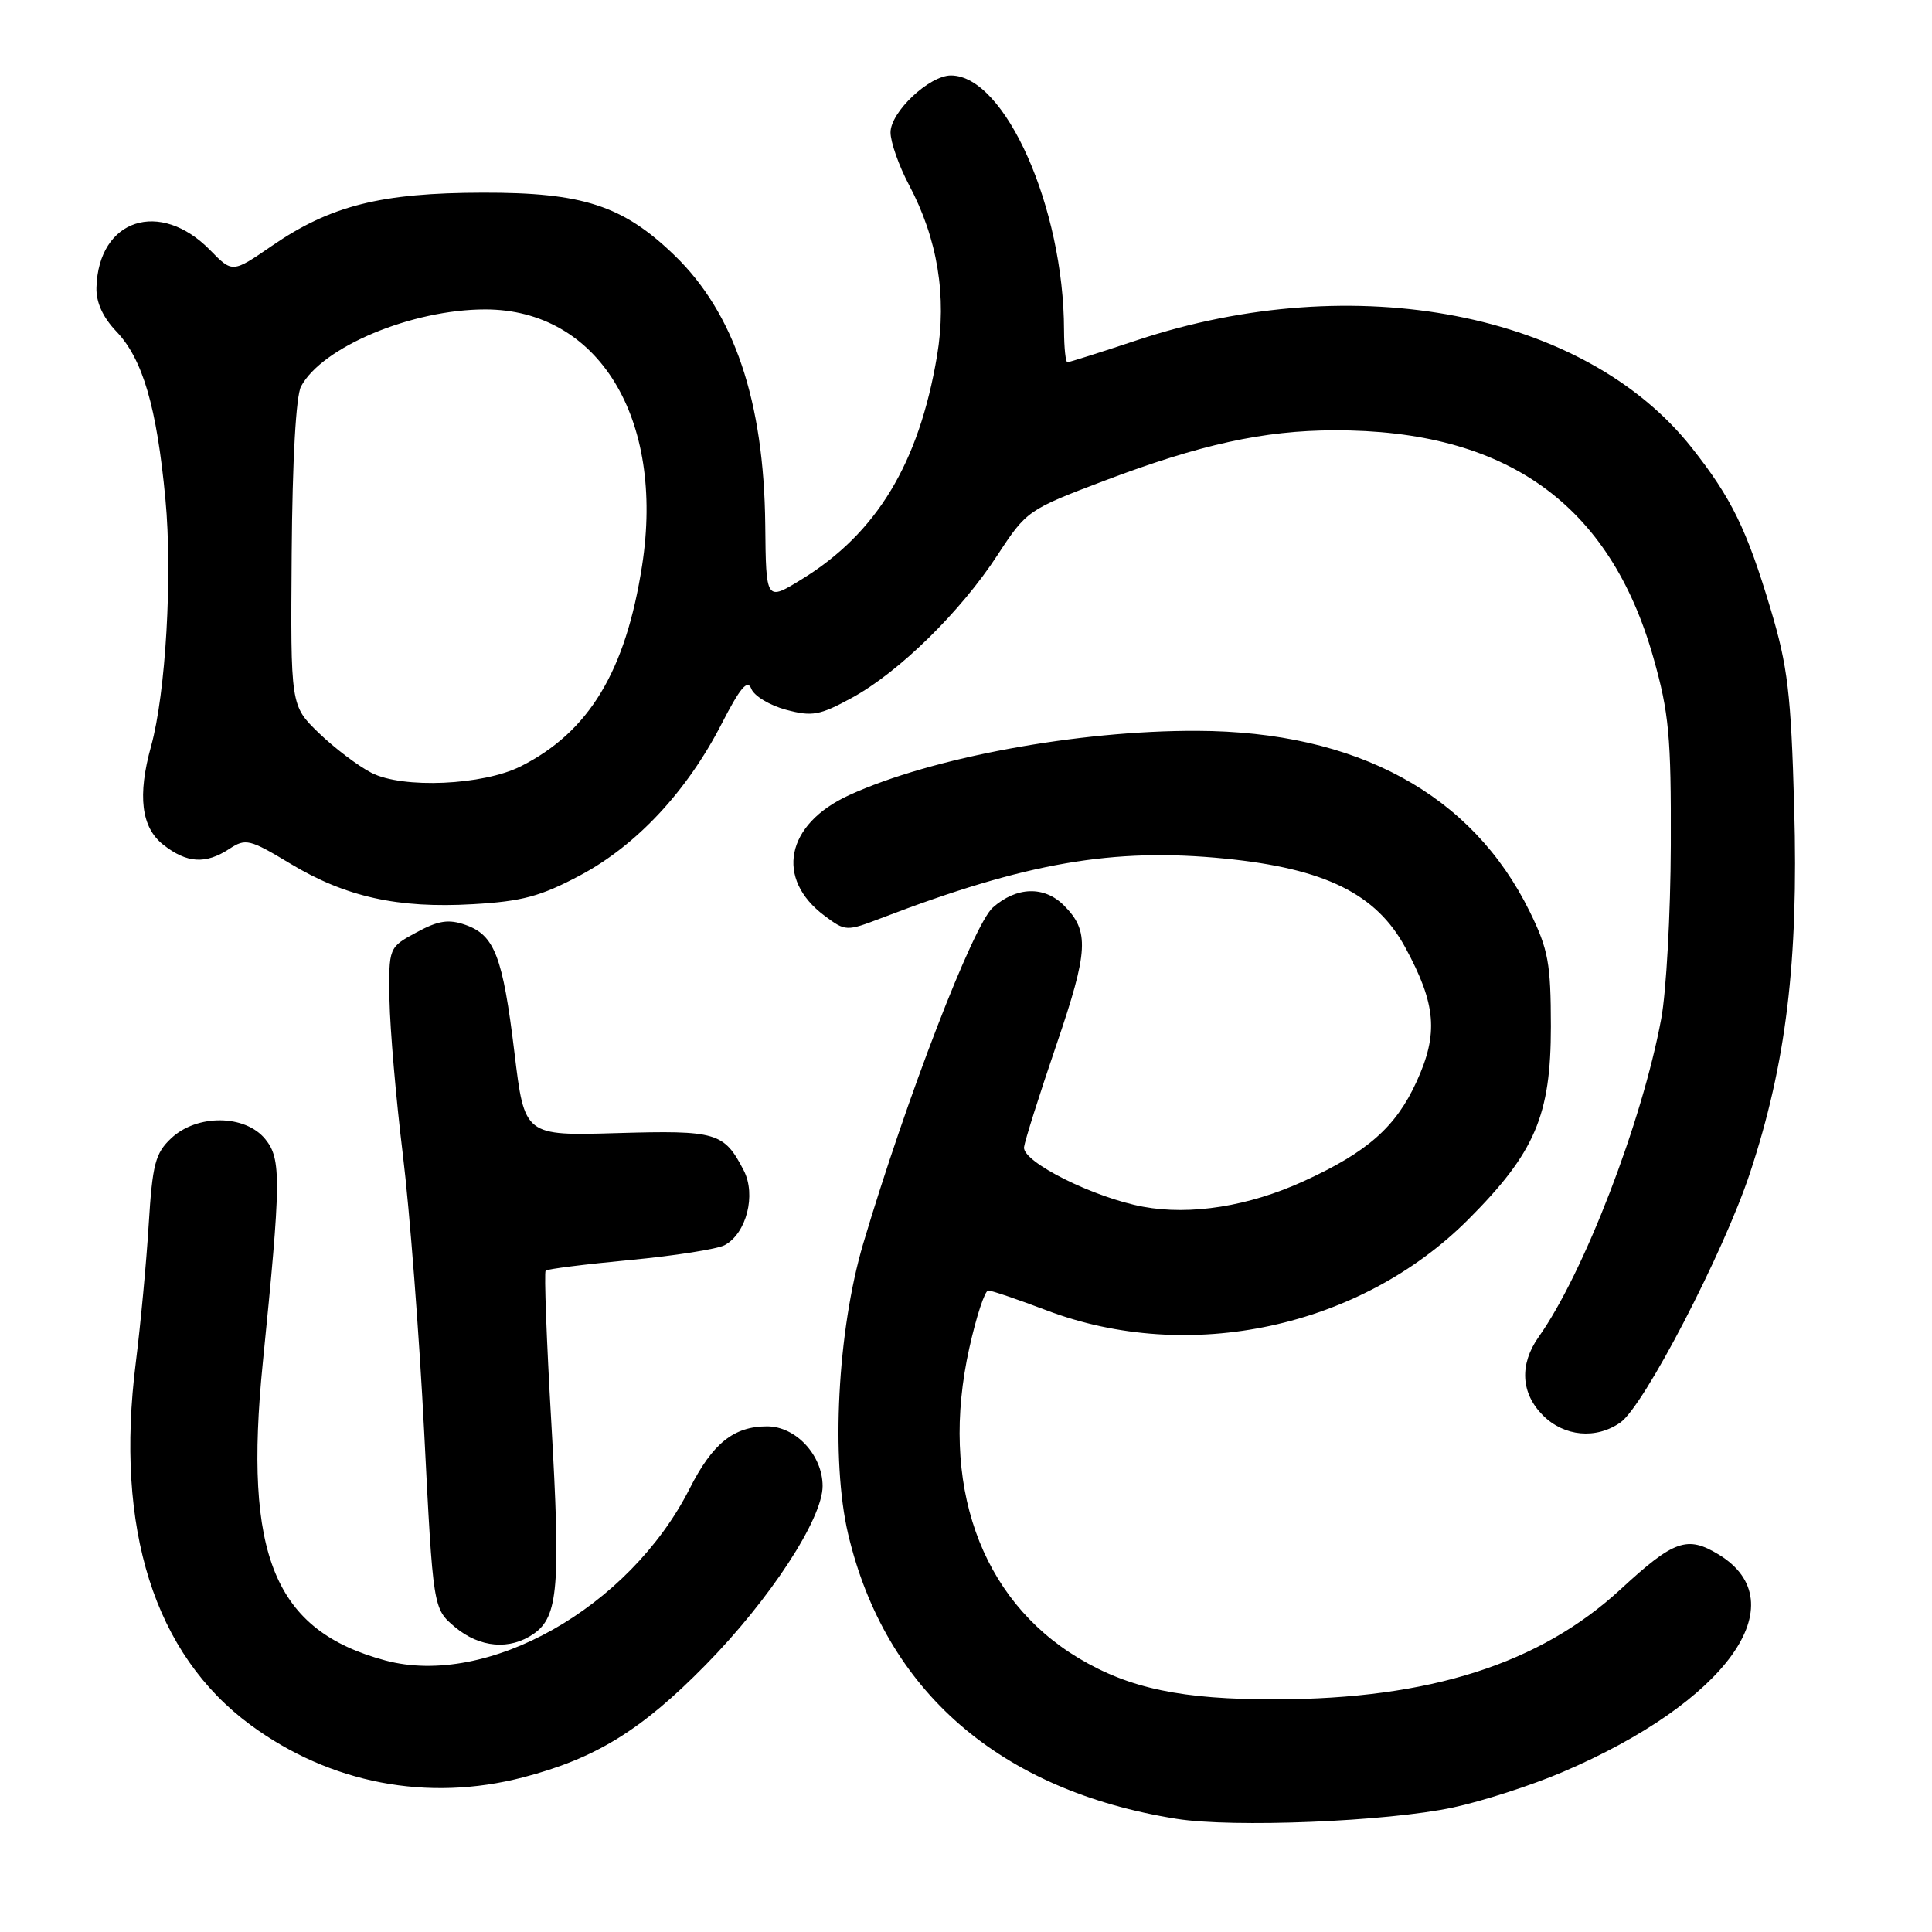 <?xml version="1.0" encoding="UTF-8" standalone="no"?>
<!DOCTYPE svg PUBLIC "-//W3C//DTD SVG 1.1//EN" "http://www.w3.org/Graphics/SVG/1.1/DTD/svg11.dtd" >
<svg xmlns="http://www.w3.org/2000/svg" xmlns:xlink="http://www.w3.org/1999/xlink" version="1.1" viewBox="0 0 256 256">
 <g >
 <path fill="currentColor"
d=" M 192.50 239.51 C 196.35 238.69 202.88 236.59 207.00 234.83 C 228.77 225.55 238.24 212.37 227.73 205.98 C 223.56 203.45 221.81 204.07 214.77 210.56 C 204.06 220.46 189.45 225.13 169.05 225.17 C 156.63 225.20 149.65 223.74 142.92 219.71 C 129.86 211.88 124.45 196.54 128.44 178.62 C 129.37 174.43 130.50 171.00 130.95 171.00 C 131.40 171.00 134.85 172.18 138.63 173.61 C 157.55 180.81 180.24 175.93 194.56 161.58 C 203.40 152.72 205.50 147.80 205.50 136.00 C 205.49 127.64 205.16 125.82 202.71 120.82 C 195.06 105.22 179.78 96.91 158.60 96.84 C 142.85 96.78 123.42 100.37 112.52 105.36 C 104.11 109.21 102.66 116.44 109.29 121.37 C 112.04 123.42 112.16 123.42 116.79 121.65 C 136.00 114.29 147.51 112.30 162.31 113.77 C 175.55 115.09 182.35 118.43 186.20 125.53 C 190.30 133.07 190.62 136.96 187.70 143.33 C 184.96 149.33 181.20 152.65 172.78 156.50 C 165.48 159.84 157.78 161.07 151.47 159.90 C 144.92 158.69 135.44 153.95 135.69 152.00 C 135.79 151.18 137.71 145.10 139.96 138.50 C 144.24 125.96 144.38 123.38 140.97 119.97 C 138.37 117.37 134.71 117.47 131.56 120.25 C 128.97 122.53 120.09 145.57 114.38 164.79 C 110.97 176.30 110.08 193.47 112.38 203.26 C 117.29 224.07 132.49 237.27 155.87 241.00 C 163.36 242.20 183.77 241.37 192.50 239.51 Z  M 69.31 235.51 C 78.93 233.00 84.99 229.27 93.50 220.61 C 102.01 211.95 109.00 201.26 109.00 196.91 C 109.00 192.82 105.45 189.00 101.65 189.00 C 97.22 189.00 94.41 191.26 91.37 197.27 C 83.37 213.04 64.57 223.65 51.06 220.02 C 36.35 216.06 32.26 206.12 34.82 180.60 C 37.25 156.42 37.29 153.58 35.16 150.95 C 32.50 147.67 26.12 147.60 22.69 150.82 C 20.57 152.81 20.20 154.25 19.70 162.30 C 19.39 167.36 18.62 175.55 18.00 180.50 C 15.20 202.59 20.45 219.18 33.20 228.57 C 43.73 236.32 56.66 238.80 69.31 235.51 Z  M 70.74 216.47 C 73.97 214.21 74.30 210.19 73.05 188.47 C 72.42 177.63 72.09 168.58 72.30 168.37 C 72.51 168.15 77.54 167.52 83.47 166.96 C 89.40 166.40 95.05 165.51 96.02 164.99 C 98.91 163.44 100.22 158.32 98.55 155.09 C 95.94 150.04 94.98 149.76 81.77 150.14 C 69.50 150.50 69.50 150.50 68.17 139.50 C 66.62 126.72 65.54 123.91 61.67 122.55 C 59.44 121.77 58.09 121.97 55.18 123.55 C 51.50 125.54 51.50 125.54 51.61 132.52 C 51.68 136.36 52.47 145.57 53.38 153.00 C 54.29 160.43 55.56 177.00 56.21 189.83 C 57.39 213.15 57.39 213.15 60.27 215.58 C 63.57 218.35 67.57 218.69 70.74 216.47 Z  M 214.72 188.48 C 217.83 186.31 228.36 166.04 231.86 155.49 C 236.67 141.00 238.32 127.45 237.74 107.03 C 237.32 91.87 236.89 88.31 234.61 80.68 C 231.44 70.10 229.43 65.99 224.16 59.32 C 209.99 41.39 179.55 35.49 150.69 45.07 C 145.85 46.68 141.69 48.00 141.44 48.00 C 141.20 48.00 141.00 46.09 140.99 43.75 C 140.96 27.53 133.18 10.00 126.00 10.00 C 123.14 10.00 118.00 14.84 118.00 17.54 C 118.00 18.83 119.10 21.95 120.43 24.47 C 124.24 31.63 125.49 39.26 124.16 47.17 C 121.76 61.41 116.16 70.66 106.23 76.76 C 101.50 79.67 101.50 79.67 101.40 69.53 C 101.23 53.15 97.29 41.46 89.34 33.80 C 82.53 27.23 77.21 25.50 64.00 25.53 C 50.47 25.55 43.78 27.24 36.02 32.58 C 30.80 36.17 30.80 36.17 27.85 33.15 C 21.19 26.35 13.04 29.02 12.78 38.10 C 12.72 40.05 13.63 42.04 15.40 43.90 C 18.91 47.56 20.77 53.91 21.92 66.15 C 22.87 76.22 21.96 91.90 20.02 98.87 C 18.20 105.43 18.71 109.63 21.63 111.93 C 24.76 114.39 27.24 114.55 30.39 112.48 C 32.55 111.06 33.08 111.19 38.47 114.44 C 45.79 118.85 52.72 120.39 62.67 119.81 C 69.18 119.44 71.65 118.77 76.89 115.98 C 84.37 111.99 91.04 104.84 95.64 95.87 C 98.08 91.12 99.05 89.97 99.55 91.26 C 99.91 92.21 101.97 93.45 104.13 94.04 C 107.61 94.97 108.60 94.80 112.87 92.47 C 119.10 89.08 127.28 81.07 132.18 73.54 C 136.01 67.68 136.22 67.53 146.28 63.72 C 159.05 58.88 167.45 57.04 176.80 57.02 C 199.58 56.96 213.32 66.76 219.09 87.17 C 221.15 94.45 221.44 97.57 221.39 112.00 C 221.36 121.08 220.79 131.43 220.12 135.00 C 217.59 148.66 209.86 168.72 203.88 177.15 C 201.31 180.79 201.52 184.61 204.45 187.55 C 207.27 190.36 211.49 190.75 214.72 188.48 Z  M 49.23 102.41 C 47.44 101.49 44.29 99.10 42.23 97.11 C 38.50 93.49 38.50 93.49 38.65 73.37 C 38.74 61.00 39.22 52.45 39.89 51.20 C 42.69 45.97 54.58 41.00 64.29 41.00 C 79.28 41.00 88.11 55.41 85.08 74.94 C 82.91 88.94 78.05 96.98 69.01 101.54 C 64.01 104.06 53.37 104.53 49.23 102.41 Z "/>
</g>
</svg>